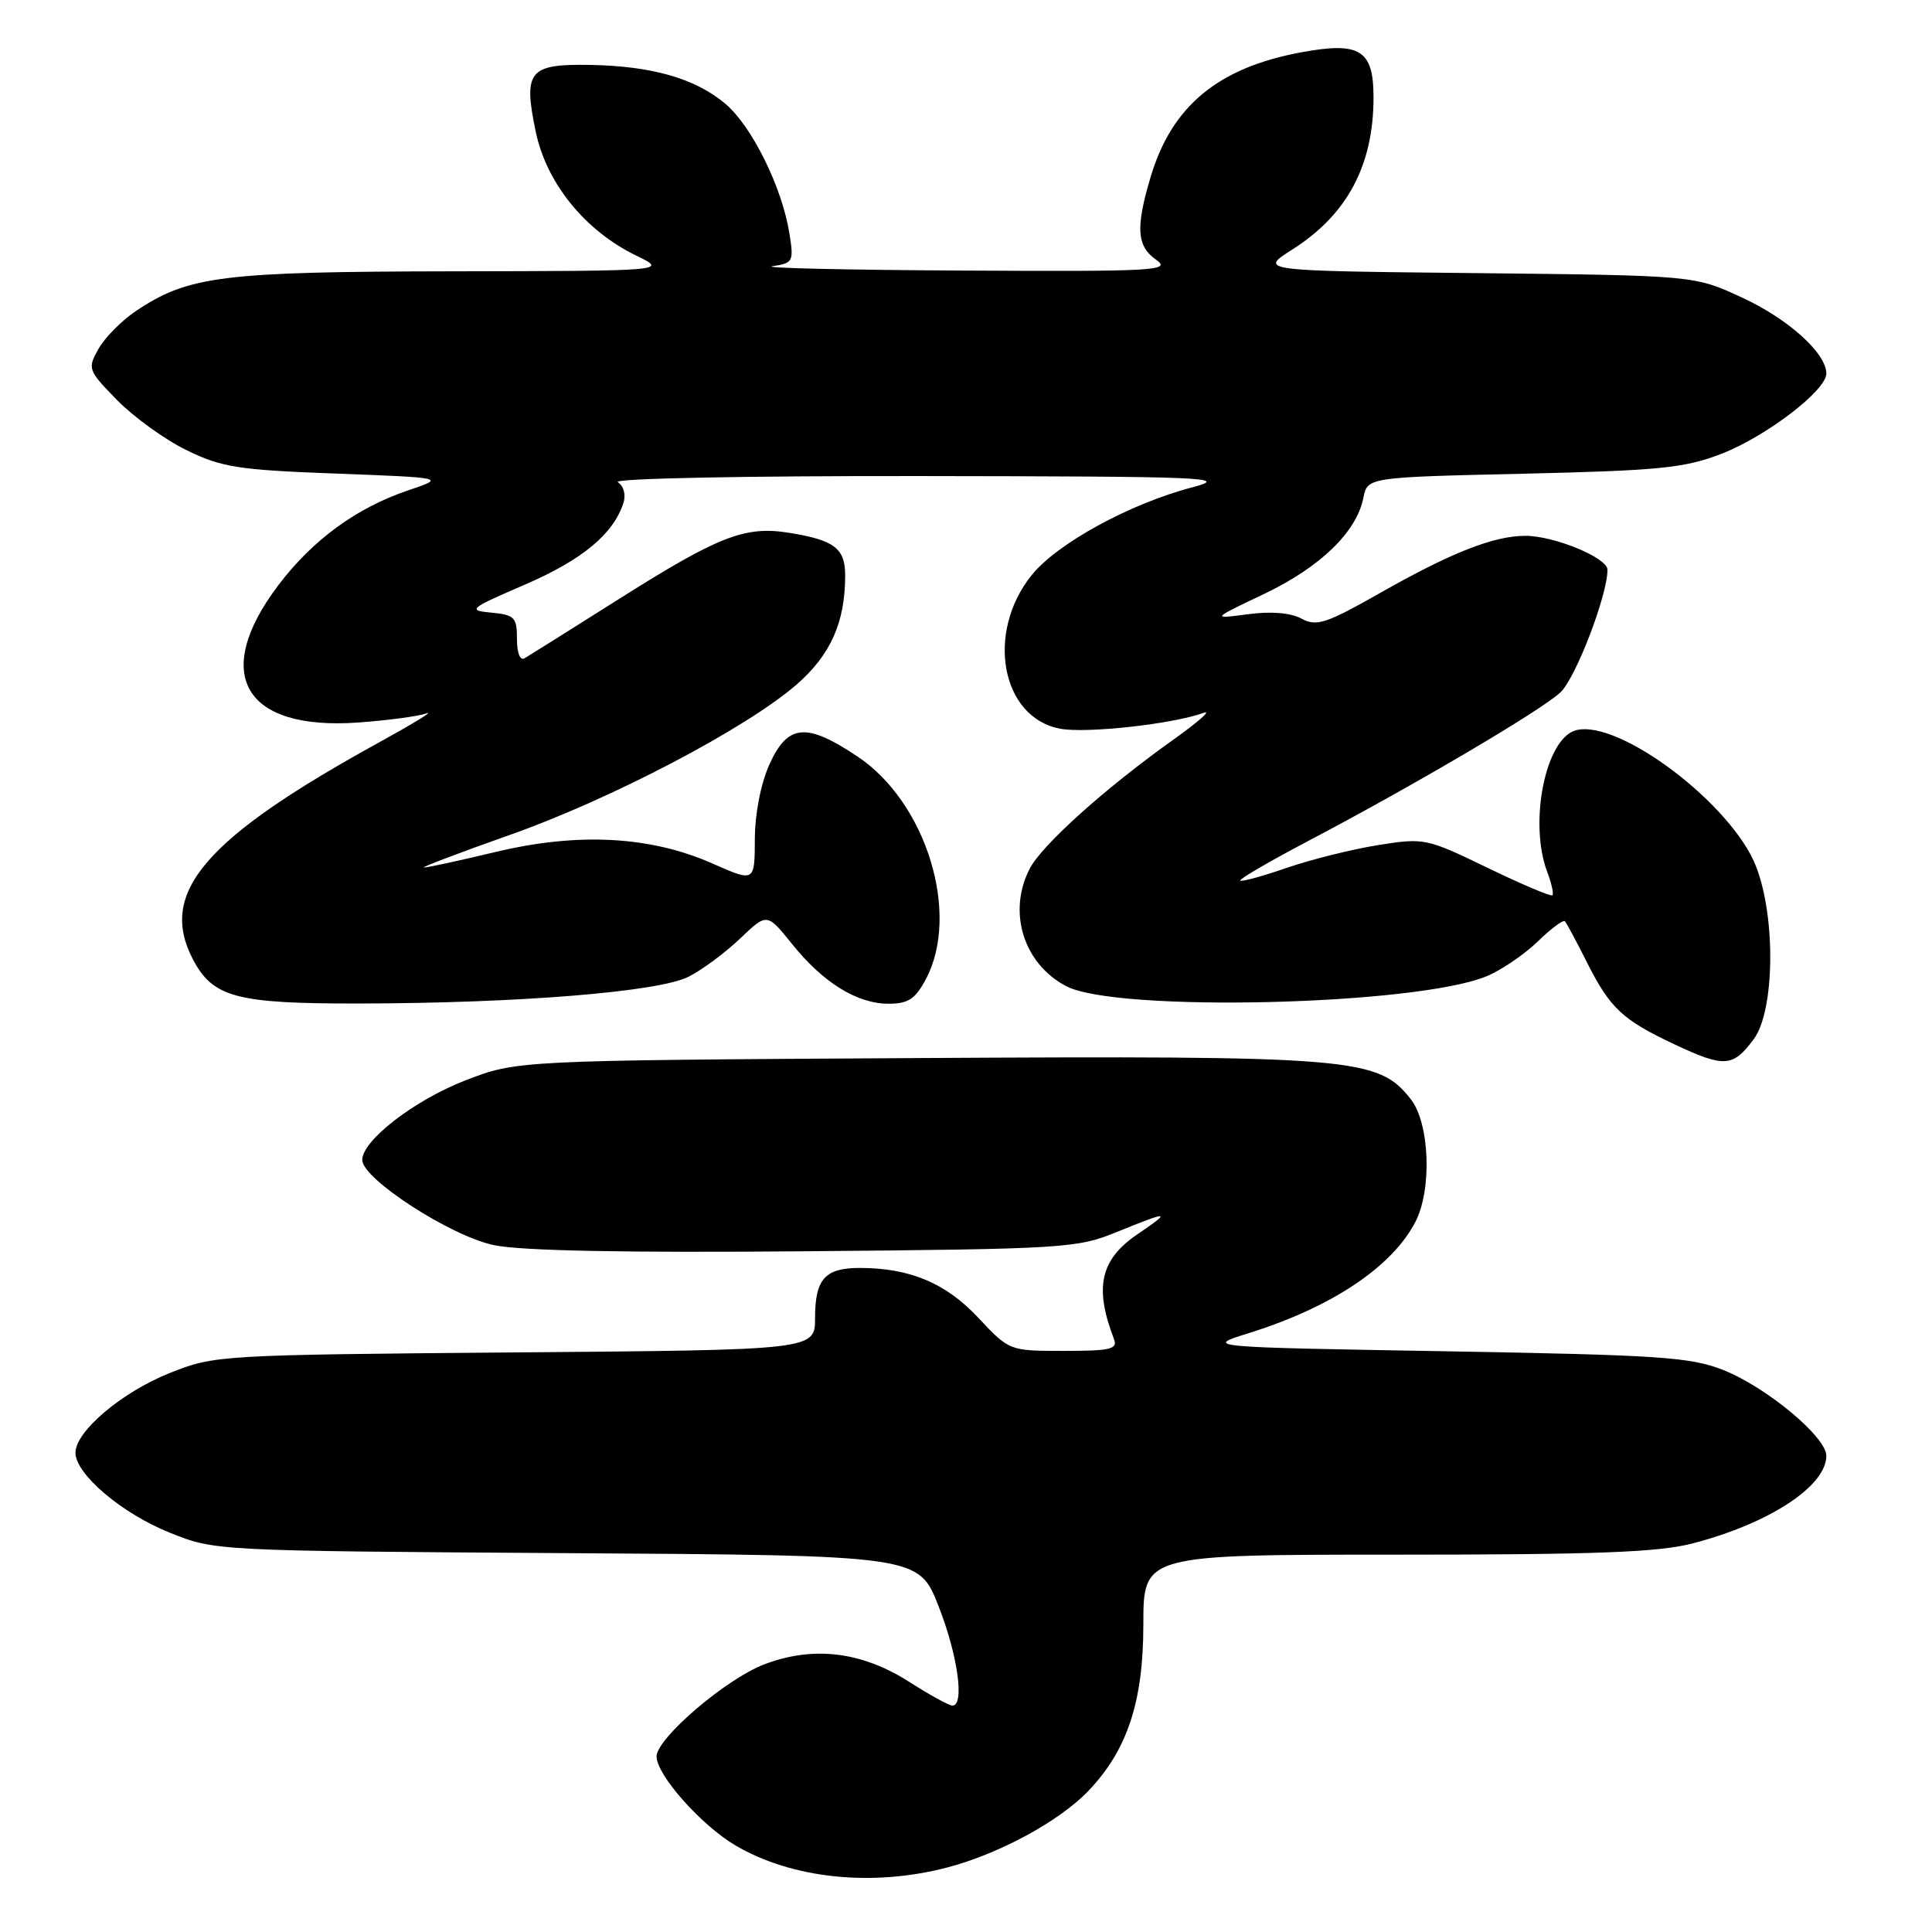 <?xml version="1.0" encoding="UTF-8" standalone="no"?>
<!DOCTYPE svg PUBLIC "-//W3C//DTD SVG 1.1//EN" "http://www.w3.org/Graphics/SVG/1.1/DTD/svg11.dtd" >
<svg xmlns="http://www.w3.org/2000/svg" xmlns:xlink="http://www.w3.org/1999/xlink" version="1.1" viewBox="0 0 256 256">
 <g >
 <path fill="currentColor"
d=" M 125.48 247.46 C 132.35 245.67 140.35 241.34 144.20 237.32 C 149.38 231.90 151.50 225.49 151.50 215.25 C 151.50 206.00 151.50 206.00 185.04 206.00 C 211.58 206.00 219.78 205.69 224.32 204.50 C 234.46 201.86 242.00 196.91 242.00 192.90 C 242.00 190.41 234.10 183.83 228.38 181.55 C 224.03 179.82 220.06 179.55 191.52 179.05 C 159.54 178.50 159.54 178.50 165.52 176.63 C 176.47 173.21 184.47 167.86 187.55 161.90 C 189.77 157.61 189.44 148.82 186.93 145.64 C 182.60 140.13 179.43 139.87 121.32 140.20 C 68.50 140.51 68.50 140.51 61.63 143.17 C 54.90 145.79 48.00 151.11 48.00 153.70 C 48.00 156.21 59.74 163.81 65.46 164.99 C 69.06 165.74 82.84 166.01 106.69 165.80 C 141.12 165.50 142.71 165.40 148.00 163.24 C 154.98 160.40 155.30 160.43 150.74 163.53 C 145.80 166.89 144.97 170.55 147.60 177.41 C 148.13 178.77 147.19 179.00 140.98 179.00 C 133.74 179.00 133.74 179.00 129.62 174.60 C 125.32 170.01 120.58 168.02 113.95 168.01 C 109.32 168.00 108.00 169.47 108.00 174.64 C 108.00 178.88 108.00 178.88 68.25 179.20 C 29.04 179.53 28.42 179.57 22.50 181.93 C 16.15 184.46 10.00 189.66 10.00 192.50 C 10.00 195.33 16.14 200.54 22.50 203.09 C 28.50 205.50 28.51 205.50 75.11 205.80 C 121.72 206.09 121.72 206.09 124.36 212.82 C 126.92 219.33 127.84 226.00 126.20 226.00 C 125.75 226.00 123.17 224.58 120.45 222.84 C 114.15 218.83 107.75 218.06 101.26 220.54 C 96.19 222.47 87.00 230.34 87.00 232.74 C 87.00 235.20 92.93 241.88 97.49 244.55 C 104.99 248.94 115.57 250.04 125.48 247.46 Z  M 232.37 137.71 C 235.15 133.98 235.33 121.65 232.70 114.84 C 229.52 106.60 214.55 95.26 208.83 96.76 C 204.79 97.81 202.53 109.00 205.03 115.57 C 205.59 117.06 205.90 118.44 205.70 118.63 C 205.51 118.82 201.64 117.18 197.09 114.98 C 188.99 111.06 188.71 111.01 182.60 111.98 C 179.18 112.53 173.74 113.88 170.52 114.99 C 167.31 116.10 164.52 116.86 164.34 116.68 C 164.16 116.50 168.17 114.16 173.26 111.48 C 187.28 104.11 204.23 94.13 206.77 91.74 C 208.79 89.85 213.00 78.87 213.00 75.50 C 213.00 73.91 205.96 71.00 202.11 71.00 C 197.95 71.00 192.32 73.21 182.98 78.51 C 175.68 82.65 174.46 83.05 172.45 81.97 C 170.99 81.19 168.41 80.98 165.33 81.39 C 160.50 82.03 160.50 82.03 167.52 78.69 C 174.95 75.14 179.75 70.50 180.65 65.98 C 181.20 63.24 181.20 63.24 201.85 62.77 C 219.89 62.35 223.21 62.02 228.08 60.14 C 234.01 57.85 242.00 51.74 242.00 49.50 C 242.00 46.80 236.94 42.24 230.79 39.41 C 224.50 36.50 224.50 36.50 195.64 36.19 C 166.79 35.89 166.79 35.89 171.24 33.06 C 178.51 28.45 182.00 21.91 182.00 12.89 C 182.00 6.62 180.20 5.49 172.43 6.93 C 161.41 8.96 155.27 14.04 152.47 23.43 C 150.45 30.19 150.62 32.62 153.22 34.44 C 155.25 35.87 153.05 35.99 127.47 35.85 C 112.09 35.77 100.79 35.51 102.37 35.27 C 105.09 34.87 105.20 34.65 104.60 30.93 C 103.63 24.80 99.61 16.69 96.10 13.74 C 92.11 10.38 86.36 8.74 78.13 8.60 C 70.08 8.47 69.32 9.41 70.98 17.42 C 72.40 24.26 77.51 30.57 84.29 33.86 C 88.50 35.90 88.50 35.90 59.93 35.95 C 29.35 36.00 24.91 36.56 17.94 41.26 C 16.08 42.52 13.87 44.76 13.04 46.24 C 11.58 48.85 11.65 49.06 15.51 53.01 C 17.71 55.26 21.85 58.25 24.72 59.65 C 29.36 61.92 31.55 62.27 44.49 62.75 C 59.04 63.30 59.04 63.30 54.07 64.98 C 47.22 67.30 41.41 71.55 36.86 77.57 C 27.97 89.34 32.32 96.81 47.43 95.74 C 51.32 95.46 55.40 94.92 56.50 94.53 C 57.60 94.14 54.80 95.85 50.29 98.34 C 27.17 111.05 20.97 118.23 25.52 127.03 C 28.18 132.18 31.26 133.00 47.70 132.97 C 68.81 132.93 87.25 131.43 91.22 129.43 C 93.03 128.52 96.10 126.24 98.06 124.37 C 101.63 120.96 101.63 120.96 104.93 125.06 C 109.06 130.21 113.56 132.99 117.72 133.00 C 120.34 133.00 121.27 132.39 122.68 129.75 C 127.28 121.09 122.76 106.35 113.64 100.25 C 106.85 95.71 104.39 95.92 101.97 101.25 C 100.81 103.82 100.04 107.75 100.02 111.19 C 100.00 116.89 100.00 116.89 94.43 114.43 C 86.18 110.78 76.63 110.27 65.67 112.89 C 60.82 114.05 56.54 114.98 56.17 114.95 C 55.80 114.92 60.91 112.98 67.53 110.64 C 80.97 105.90 98.93 96.48 105.57 90.69 C 110.06 86.77 111.98 82.47 111.99 76.29 C 112.00 72.65 110.57 71.56 104.50 70.59 C 98.72 69.67 95.23 71.03 82.16 79.28 C 75.75 83.33 70.05 86.91 69.50 87.23 C 68.91 87.57 68.49 86.49 68.50 84.66 C 68.50 81.80 68.18 81.47 65.11 81.18 C 61.90 80.87 62.15 80.66 69.61 77.44 C 77.17 74.17 81.28 70.76 82.61 66.63 C 82.96 65.55 82.64 64.38 81.86 63.89 C 81.09 63.40 98.48 63.05 122.00 63.08 C 160.01 63.13 163.04 63.25 158.00 64.57 C 149.75 66.72 140.07 72.01 136.70 76.21 C 130.57 83.83 132.66 95.10 140.48 96.56 C 143.95 97.21 155.45 95.94 159.50 94.45 C 160.60 94.05 158.80 95.64 155.50 97.99 C 146.43 104.45 138.08 111.95 136.45 115.09 C 133.48 120.83 135.60 127.68 141.27 130.67 C 147.89 134.17 187.68 133.23 197.00 129.35 C 198.93 128.55 201.96 126.49 203.74 124.77 C 205.51 123.05 207.15 121.83 207.36 122.07 C 207.58 122.31 208.89 124.75 210.27 127.50 C 213.35 133.63 214.99 135.15 222.00 138.44 C 228.50 141.48 229.62 141.40 232.37 137.71 Z "/>
</g>
</svg>
